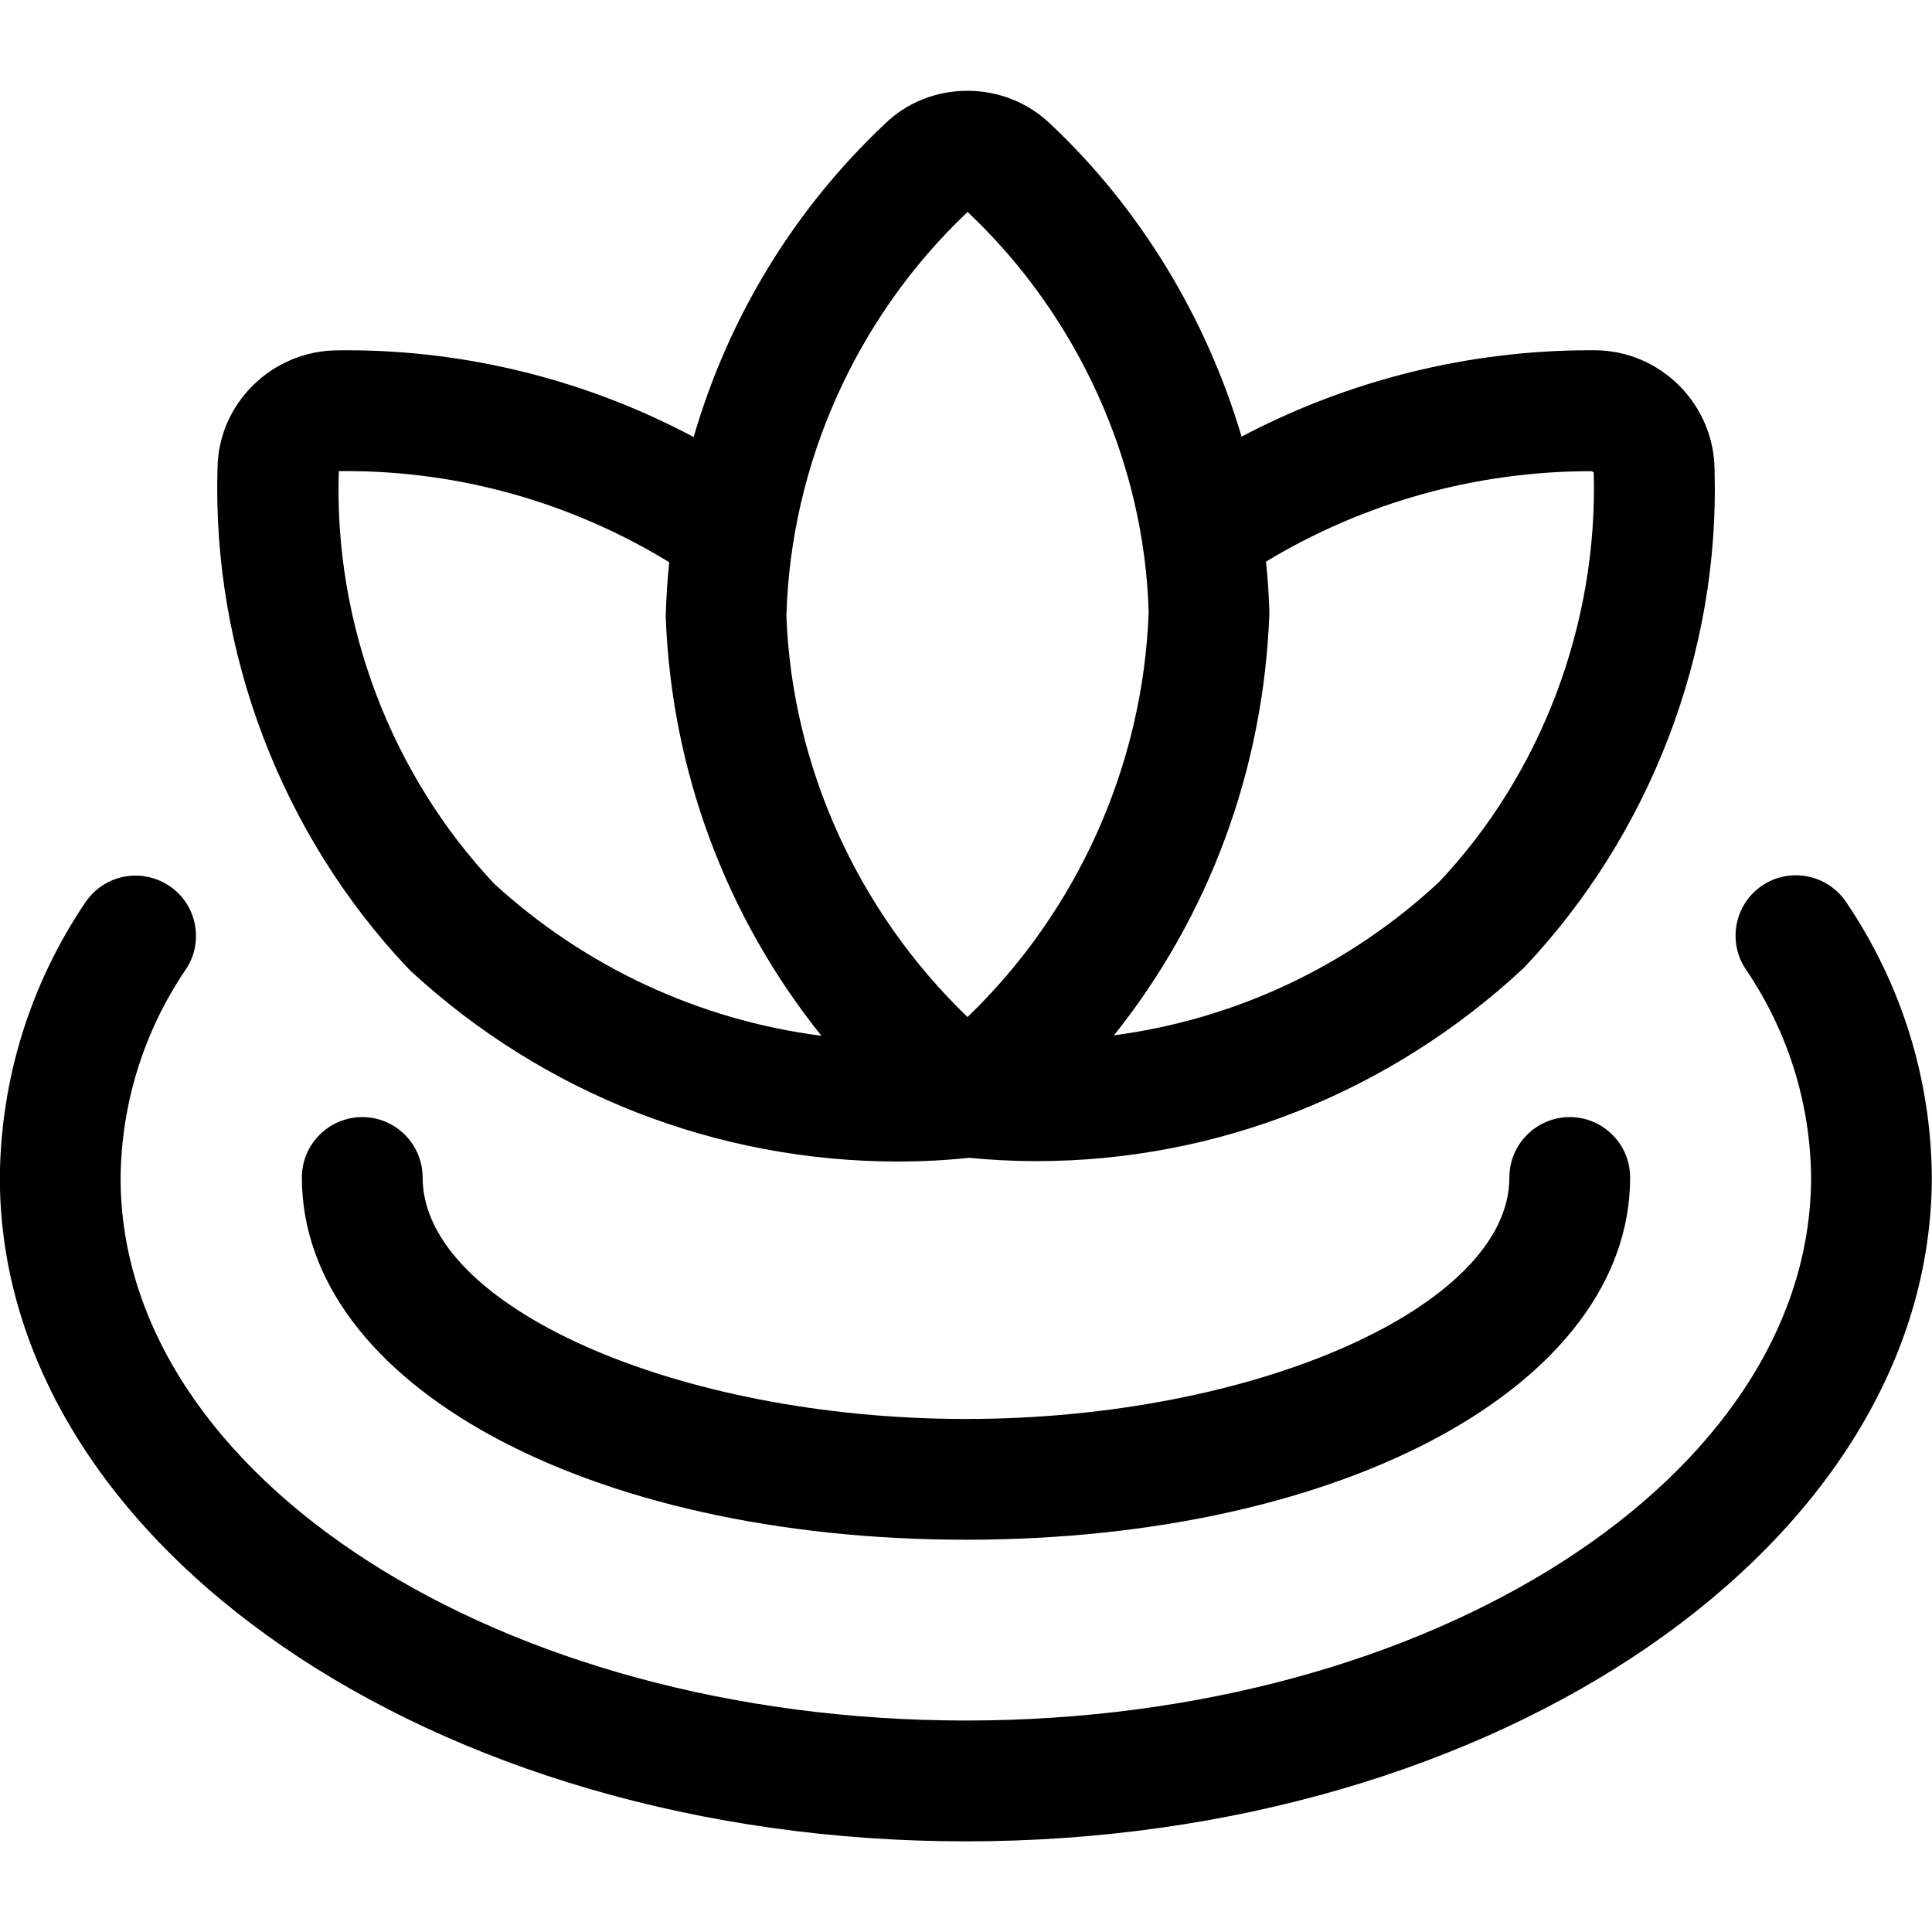 <?xml version="1.0" encoding="utf-8"?>
<!-- Generator: Adobe Illustrator 22.1.0, SVG Export Plug-In . SVG Version: 6.00 Build 0)  -->
<svg version="1.1" id="Layer_1" xmlns="http://www.w3.org/2000/svg" xmlns:xlink="http://www.w3.org/1999/xlink" x="0px" y="0px"
	 viewBox="0 0 24 24" style="enable-background:new 0 0 24 24;" xml:space="preserve">
<title>spa-lotus-1</title>
<g>
	<path d="M11.158,14.429c-2.25,0-4.4-0.84-6.054-2.365c-0.01-0.009-0.022-0.021-0.034-0.034c-1.572-1.661-2.435-3.922-2.368-6.205
		C2.706,5.016,3.379,4.352,4.2,4.352l0.104-0.001c1.503,0,2.984,0.371,4.313,1.078c0.434-1.493,1.249-2.829,2.374-3.889
		c0.269-0.264,0.636-0.412,1.027-0.412c0.393,0,0.763,0.15,1.042,0.423c1.099,1.036,1.928,2.398,2.363,3.873
		c1.334-0.703,2.821-1.073,4.329-1.073l0.055,0c0.818,0.001,1.488,0.669,1.492,1.49c0.065,2.268-0.799,4.525-2.37,6.183
		c-1.67,1.554-3.815,2.4-6.058,2.4c-0.269,0-0.549-0.014-0.833-0.041C11.744,14.414,11.448,14.429,11.158,14.429z M6.139,10.978
		c1.136,1.04,2.554,1.694,4.065,1.889C9.02,11.39,8.34,9.573,8.27,7.661c0.006-0.233,0.02-0.456,0.043-0.677
		C7.098,6.242,5.716,5.852,4.301,5.852L4.209,5.852C4.146,7.744,4.852,9.609,6.139,10.978z M15.727,6.976
		c0.022,0.214,0.036,0.428,0.042,0.637c-0.07,1.943-0.749,3.769-1.931,5.248c1.503-0.198,2.911-0.857,4.035-1.901
		c1.271-1.343,1.978-3.205,1.925-5.092l-0.025-0.015C18.341,5.852,16.948,6.24,15.727,6.976z M12.02,2.633
		C10.638,3.939,9.82,5.766,9.769,7.654c0.07,1.863,0.885,3.667,2.25,4.98c1.365-1.314,2.181-3.128,2.25-5.028
		C14.217,5.752,13.397,3.931,12.02,2.633L12.02,2.633z"/>
	<path d="M12,19.127c-4.703,0-8.25-1.935-8.25-4.5c0-0.414,0.336-0.75,0.75-0.75s0.75,0.336,0.75,0.75c0,1.598,3.154,3,6.75,3
		c3.596,0,6.75-1.402,6.75-3c0-0.414,0.336-0.75,0.75-0.75s0.75,0.336,0.75,0.75C20.25,17.193,16.703,19.127,12,19.127z"/>
	<path d="M11.998,22.874c-6.617,0-12-3.699-12-8.247c0.011-1.228,0.38-2.409,1.065-3.421c0.14-0.206,0.372-0.329,0.621-0.329
		c0.15,0,0.296,0.045,0.421,0.129c0.166,0.112,0.278,0.282,0.316,0.479c0.038,0.197-0.003,0.396-0.116,0.562
		c-0.519,0.766-0.798,1.661-0.807,2.586c0,3.715,4.71,6.74,10.5,6.74c5.79,0,10.5-3.028,10.5-6.75
		c-0.009-0.919-0.289-1.812-0.809-2.579c-0.232-0.342-0.143-0.81,0.199-1.042c0.125-0.085,0.27-0.129,0.421-0.129
		c0.249,0,0.481,0.123,0.621,0.328c0.687,1.012,1.056,2.192,1.068,3.414C23.998,19.172,18.615,22.874,11.998,22.874z"/>
</g>
</svg>
